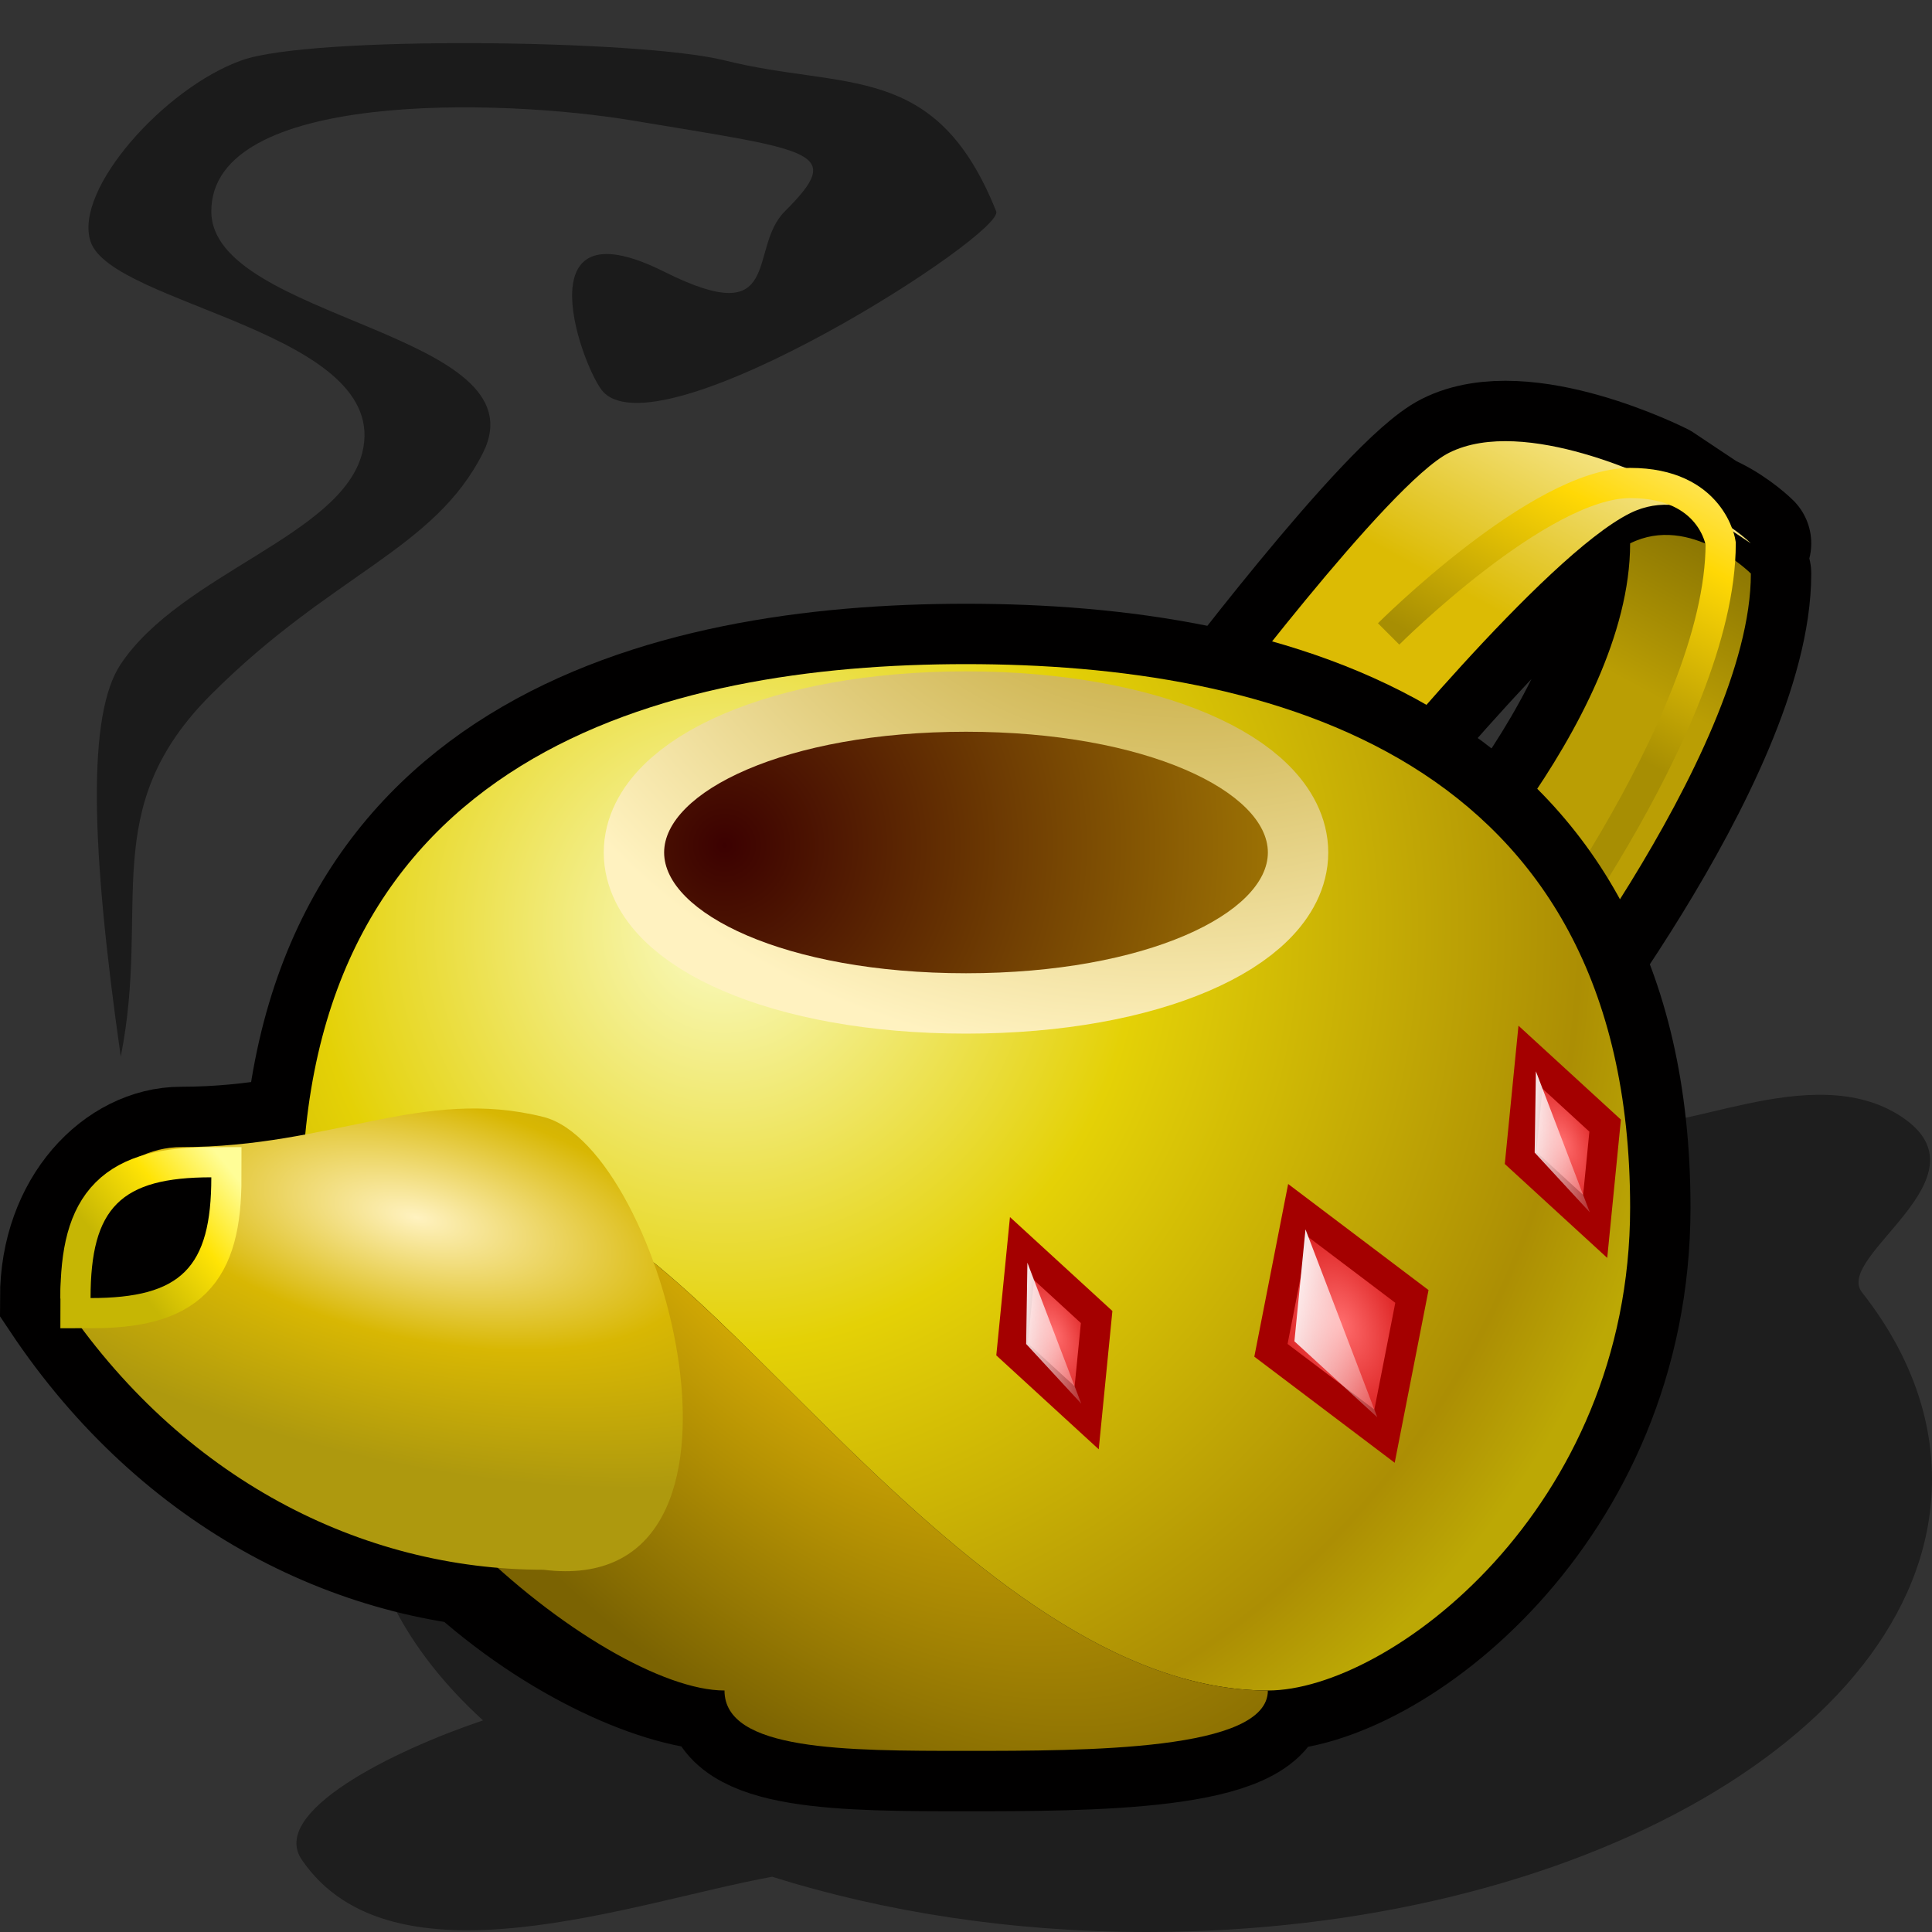 <?xml version="1.0" encoding="UTF-8" standalone="no"?>
<svg
   xmlns:dc="http://purl.org/dc/elements/1.1/"
   xmlns:cc="http://creativecommons.org/ns#"
   xmlns:rdf="http://www.w3.org/1999/02/22-rdf-syntax-ns#"
   xmlns:svg="http://www.w3.org/2000/svg"
   xmlns="http://www.w3.org/2000/svg"
   xmlns:xlink="http://www.w3.org/1999/xlink"
   xmlns:sodipodi="http://sodipodi.sourceforge.net/DTD/sodipodi-0.dtd"
   xmlns:inkscape="http://www.inkscape.org/namespaces/inkscape"
   version="1.1"
   width="64"
   height="64"
   color-interpolation="linearRGB"
   id="svg2"
   inkscape:version="0.47 r22583"
   sodipodi:docname="geany.svg">
  <rect width="100%" height="100%" fill="#333333" stroke="none"/>
  <defs
     id="defs93">
    <inkscape:perspective
       sodipodi:type="inkscape:persp3d"
       inkscape:vp_x="0 : 32 : 1"
       inkscape:vp_y="0 : 1000 : 0"
       inkscape:vp_z="64 : 32 : 1"
       inkscape:persp3d-origin="32 : 21.333333 : 1"
       id="perspective97" />
    <inkscape:perspective
       id="perspective3193"
       inkscape:persp3d-origin="0.5 : 0.33333333 : 1"
       inkscape:vp_z="1 : 0.5 : 1"
       inkscape:vp_y="0 : 1000 : 0"
       inkscape:vp_x="0 : 0.5 : 1"
       sodipodi:type="inkscape:persp3d" />
    <linearGradient
       id="linearGradient8285">
      <stop
         id="stop8287"
         offset="0"
         style="stop-color:#ff6c6c;stop-opacity:1;" />
      <stop
         id="stop8289"
         offset="1"
         style="stop-color:#cc0000;stop-opacity:1;" />
    </linearGradient>
    <linearGradient
       id="linearGradient11853"
       inkscape:collect="always">
      <stop
         id="stop11855"
         offset="0"
         style="stop-color:#ffffff;stop-opacity:1;" />
      <stop
         id="stop11857"
         offset="1"
         style="stop-color:#ffffff;stop-opacity:0;" />
    </linearGradient>
    <linearGradient
       id="linearGradient3206">
      <stop
         id="stop3208"
         offset="0"
         style="stop-color:#ff6c6c;stop-opacity:1;" />
      <stop
         id="stop3210"
         offset="1"
         style="stop-color:#cc0000;stop-opacity:1;" />
    </linearGradient>
    <linearGradient
       id="linearGradient3220">
      <stop
         id="stop3222"
         offset="0"
         style="stop-color:#ff6c6c;stop-opacity:1;" />
      <stop
         id="stop3224"
         offset="1"
         style="stop-color:#cc0000;stop-opacity:1;" />
    </linearGradient>
    <linearGradient
       y2="31"
       x2="25"
       y1="26"
       x1="21"
       gradientTransform="matrix(0.556,0,0,1.111,81.409,7.118)"
       gradientUnits="userSpaceOnUse"
       id="linearGradient3240"
       xlink:href="#linearGradient11853"
       inkscape:collect="always" />
    <radialGradient
       inkscape:collect="always"
       xlink:href="#linearGradient8285"
       id="radialGradient3313"
       gradientUnits="userSpaceOnUse"
       gradientTransform="matrix(0.6,0,0,1.167,71.386,1.887)"
       cx="23"
       cy="28.5"
       fx="23"
       fy="28.5"
       r="3" />
    <linearGradient
       inkscape:collect="always"
       xlink:href="#linearGradient11853"
       id="linearGradient3315"
       gradientUnits="userSpaceOnUse"
       gradientTransform="matrix(0.333,0,0,0.833,77.52,11.804)"
       x1="21"
       y1="26"
       x2="25"
       y2="31" />
    <radialGradient
       inkscape:collect="always"
       xlink:href="#linearGradient8285"
       id="radialGradient3317"
       gradientUnits="userSpaceOnUse"
       gradientTransform="matrix(0.6,0,0,1.167,89.386,1.979)"
       cx="23"
       cy="28.5"
       fx="23"
       fy="28.5"
       r="3" />
    <linearGradient
       inkscape:collect="always"
       xlink:href="#linearGradient11853"
       id="linearGradient3319"
       gradientUnits="userSpaceOnUse"
       gradientTransform="matrix(0.333,0,0,0.833,95.52,11.895)"
       x1="21"
       y1="26"
       x2="25"
       y2="31" />
    <radialGradient
       inkscape:collect="always"
       xlink:href="#linearGradient8285"
       id="radialGradient3321"
       gradientUnits="userSpaceOnUse"
       gradientTransform="matrix(1,0,0,1.556,71.186,-6.105)"
       cx="23"
       cy="28.5"
       fx="23"
       fy="28.5"
       r="3" />
  </defs>
  <sodipodi:namedview
     pagecolor="#ffffff"
     bordercolor="#666666"
     borderopacity="1"
     objecttolerance="10"
     gridtolerance="10"
     guidetolerance="10"
     inkscape:pageopacity="0"
     inkscape:pageshadow="2"
     inkscape:window-width="1106"
     inkscape:window-height="682"
     id="namedview91"
     showgrid="false"
     inkscape:zoom="3.6875"
     inkscape:cx="32"
     inkscape:cy="32"
     inkscape:window-x="85"
     inkscape:window-y="43"
     inkscape:window-maximized="1"
     inkscape:current-layer="svg2" />
  <g
     id="g4">
    <path
       style="fill:#010000; fill-opacity:0.416"
       d="M38 34L12 49C12 51.93 13.46 54.67 16 56.99C13 58 8.91 60.03 10 61.61C13 66 21 63 25.58 62.17C29.27 63.33 33.5 64 38 64C52.35 64 64 57.27 64 49C64 46.79 63.16 44.69 61.68 42.81C60.74 41.61 66 39 63 37C60 35 55.41 37.8 53.83 37.09C49.44 35.14 43.95 34 38 34z"
       id="path6" />
    <path
       style="fill:none; stroke:#010000; stroke-width:4; stroke-linecap:round; stroke-linejoin:round"
       d="M47 28C47 28 53.16 20.41 56 19C58 18 60 20 60 20L57 18C57 18 52.52 15.73 50 17C48 18 42 26 42 26L47 28z            M60 21C60 27 52 37 52 37L49 33C49 33 56 26 56 20C58 19 60 21 60 21z"
       transform="matrix(1,0,0,1,-2,-2)"
       id="path8" />
    <linearGradient
       id="gradient0"
       gradientUnits="userSpaceOnUse"
       x1="66.55"
       y1="20.33"
       x2="62.35"
       y2="28.08">
      <stop
         offset="0.004"
         stop-color="#6d5c02"
         id="stop11" />
      <stop
         offset="1"
         stop-color="#ba9e04"
         id="stop13" />
    </linearGradient>
    <path
       style="fill:url(#gradient0)"
       d="M60 21C60 27 52 37 52 37L49 33C49 33 56 26 56 20C58 19 60 21 60 21z"
       transform="matrix(1,0,0,1,-2,-2)"
       id="path15" />
    <linearGradient
       id="gradient1"
       gradientUnits="userSpaceOnUse"
       x1="66.55"
       y1="20.33"
       x2="62.35"
       y2="28.08">
      <stop
         offset="0.008"
         stop-color="#fff3b3"
         id="stop18" />
      <stop
         offset="1"
         stop-color="#dcbb04"
         id="stop20" />
    </linearGradient>
    <path
       style="fill:url(#gradient1)"
       d="M47 28C47 28 53.16 20.41 56 19C58 18 60 20 60 20L57 18C57 18 52.52 15.73 50 17C48 18 42 26 42 26L47 28z"
       transform="matrix(1,0,0,1,-2,-2)"
       id="path22" />
    <linearGradient
       id="gradient2"
       gradientUnits="userSpaceOnUse"
       x1="71.67"
       y1="21.79"
       x2="65.84"
       y2="32.38">
      <stop
         offset="0"
         stop-color="#fff3b3"
         id="stop25" />
      <stop
         offset="0.451"
         stop-color="#ffd805"
         id="stop27" />
      <stop
         offset="1"
         stop-color="#a78e03"
         id="stop29" />
    </linearGradient>
    <path
       style="fill:none; stroke:url(#gradient2); stroke-width:1"
       d="M48 23C48 23 53 18 56 18C58.72 18 59 20 59 20C59 26 52 35 52 35"
       transform="matrix(1,0,0,1,-2,-2)"
       id="path31" />
    <path
       style="fill:none; stroke:#010000; stroke-width:4"
       d="M32 58C36 58 42 58 42 56C46 56 54 50 54 40C54 25 42 22 32 22C22 22 10 25 10 40C10 50 20 56 24 56C24 58 28 58 32 58z            M18 52C26 53 22 38 18 37C14 36 11 38 6 38C4 38 2 40 2 43C6 49 12 52 18 52z"
       id="path33" />
    <radialGradient
       id="gradient3"
       gradientUnits="userSpaceOnUse"
       cx="0"
       cy="0"
       r="64"
       gradientTransform="matrix(0.5,0,0,0.508,24,30.75)">
      <stop
         offset="0"
         stop-color="#fafbc5"
         id="stop36" />
      <stop
         offset="0.427"
         stop-color="#e4d106"
         id="stop38" />
      <stop
         offset="0.886"
         stop-color="#ac8e04"
         id="stop40" />
      <stop
         offset="1"
         stop-color="#bca805"
         id="stop42" />
    </radialGradient>
    <path
       style="fill:url(#gradient3)"
       d="M42 56C46 56 54 50 54 40C54 25 42 22 32 22C22 22 10 25 10 40H18C23 40 32 56 42 56z"
       id="path44" />
    <radialGradient
       id="gradient4"
       gradientUnits="userSpaceOnUse"
       cx="0"
       cy="0"
       r="64"
       gradientTransform="matrix(-0.391,0.092,0.077,0.328,40.356,13.404)">
      <stop
         offset="0"
         stop-color="#ac8a04"
         id="stop47" />
      <stop
         offset="1"
         stop-color="#fff2c0"
         id="stop49" />
    </radialGradient>
    <path
       style="fill:none; stroke:url(#gradient4); stroke-width:4"
       d="M32 24.24C26 24.24 22 26.24 22 28.24C22 30.24 26 32.24 32 32.24C38 32.24 42 30.24 42 28.24C42 26.24 38 24.24 32 24.24z"
       id="path51" />
    <radialGradient
       id="gradient5"
       gradientUnits="userSpaceOnUse"
       cx="0"
       cy="0"
       r="64"
       gradientTransform="matrix(0.375,0,0,0.375,24,28)">
      <stop
         offset="0"
         stop-color="#3c0101"
         id="stop54" />
      <stop
         offset="1"
         stop-color="#bb9605"
         id="stop56" />
    </radialGradient>
    <path
       style="fill:url(#gradient5)"
       d="M32 24.24C26 24.24 22 26.24 22 28.24C22 30.24 26 32.24 32 32.24C38 32.24 42 30.24 42 28.24C42 26.24 38 24.24 32 24.24z"
       id="path58" />
    <radialGradient
       id="gradient6"
       gradientUnits="userSpaceOnUse"
       cx="0"
       cy="0"
       r="64"
       gradientTransform="matrix(0.285,0.331,-0.181,0.156,26.192,38.298)">
      <stop
         offset="0"
         stop-color="#ffcd05"
         id="stop61" />
      <stop
         offset="1"
         stop-color="#7b6302"
         id="stop63" />
    </radialGradient>
    <path
       style="fill:url(#gradient6)"
       d="M10 40H18C23 40 32 56 42 56C42 58 36 58 32 58C28 58 24 58 24 56C20 56 10 48 10 40z"
       id="path65" />
    <radialGradient
       id="gradient7"
       gradientUnits="userSpaceOnUse"
       cx="0"
       cy="0"
       r="64"
       gradientTransform="matrix(0.291,0.066,-0.028,0.124,13.795,40.33)">
      <stop
         offset="0"
         stop-color="#fff2c0"
         id="stop68" />
      <stop
         offset="0.49"
         stop-color="#d8b703"
         id="stop70" />
      <stop
         offset="1"
         stop-color="#ae990e"
         id="stop72" />
    </radialGradient>
    <path
       style="fill:url(#gradient7)"
       d="M18 52C26 53 22 38 18 37C14 36 11 38 6 38C4 38 2 40 2 43C6 49 12 52 18 52z"
       id="path74" />
    <linearGradient
       id="gradient8"
       gradientUnits="userSpaceOnUse"
       x1="12.57"
       y1="44.9"
       x2="8.78"
       y2="47.94">
      <stop
         offset="0"
         stop-color="#fffd97"
         id="stop77" />
      <stop
         offset="0.463"
         stop-color="#ffe405"
         id="stop79" />
      <stop
         offset="1"
         stop-color="#c6b604"
         id="stop81" />
    </linearGradient>
    <path
       style="fill:none; stroke:url(#gradient8); stroke-width:2"
       d="M3 43C3 40 4 39 7 39C7 42 6 43 3 43z"
       id="path83" />
    <path
       style="fill:#010000"
       d="M3 43C3 40 4 39 7 39C7 42 6 43 3 43z"
       id="path85" />
    <path
       style="fill:#010000"
       d=""
       id="path87" />
    <path
       style="fill:#111111; fill-opacity:0.686"
       d="M4 35C3 28 2.89 23.66 4 22C6 19 11.31 17.74 12 15C13 11 3.7 10.12 3 8C2.43 6.29 5.45 2.91 8 2C10.3 1.17 21.25 1.31 24 2C28 3 31 2 33 7C33.3 7.75 22 15 20 13C19.36 12.36 17.18 6.59 22 9C26 11 24.75 8.24 26 7C28 5 27 5 21 4C16.55 3.25 7 3 7 7C7 10.6 18 11 16 15C14.38 18.22 11 19 7 23C3.19 26.8 5 30 4 35"
       id="path89" />
  </g>
  <g
     transform="matrix(0.934,-0.357,0.357,0.934,-57.181,41.757)"
     id="g3177">
    <path
       id="path11861"
       d="m 85.186,32.137 -1.5,3 1.5,3 1.5,-3 -1.5,-3 z"
       style="fill:url(#radialGradient3313);fill-opacity:1;stroke:#a40000;stroke-width:1;stroke-linecap:round;stroke-linejoin:miter;stroke-miterlimit:4;stroke-opacity:1;stroke-dashoffset:0" />
    <path
       id="path11863"
       d="m 85.186,32.637 -1,2.5 1,2.5 0,-5 z"
       style="fill:url(#linearGradient3315);fill-opacity:1;stroke:none" />
    <path
       id="path14255"
       d="m 103.186,32.229 -1.5,3 1.5,3 1.5,-3 -1.5,-3 z"
       style="fill:url(#radialGradient3317);fill-opacity:1;stroke:#a40000;stroke-width:1;stroke-linecap:round;stroke-linejoin:miter;stroke-miterlimit:4;stroke-opacity:1;stroke-dashoffset:0" />
    <path
       id="path14257"
       d="m 103.186,32.729 -1,2.5 1,2.5 0,-5 z"
       style="fill:url(#linearGradient3319);fill-opacity:1;stroke:none" />
    <path
       style="fill:url(#radialGradient3321);fill-opacity:1;stroke:#a40000;stroke-width:1;stroke-linecap:round;stroke-linejoin:miter;stroke-miterlimit:4;stroke-opacity:1;stroke-dashoffset:0"
       d="m 94.186,34.229 -2.5,4 2.5,4 2.5,-4 -2.5,-4 z"
       id="path17168" />
    <path
       style="fill:url(#linearGradient3240);fill-opacity:1;stroke:none"
       d="m 94.186,34.895 -1.667,3.333 1.667,3.333 0,-6.667 z"
       id="path17170" />
  </g>
</svg>

